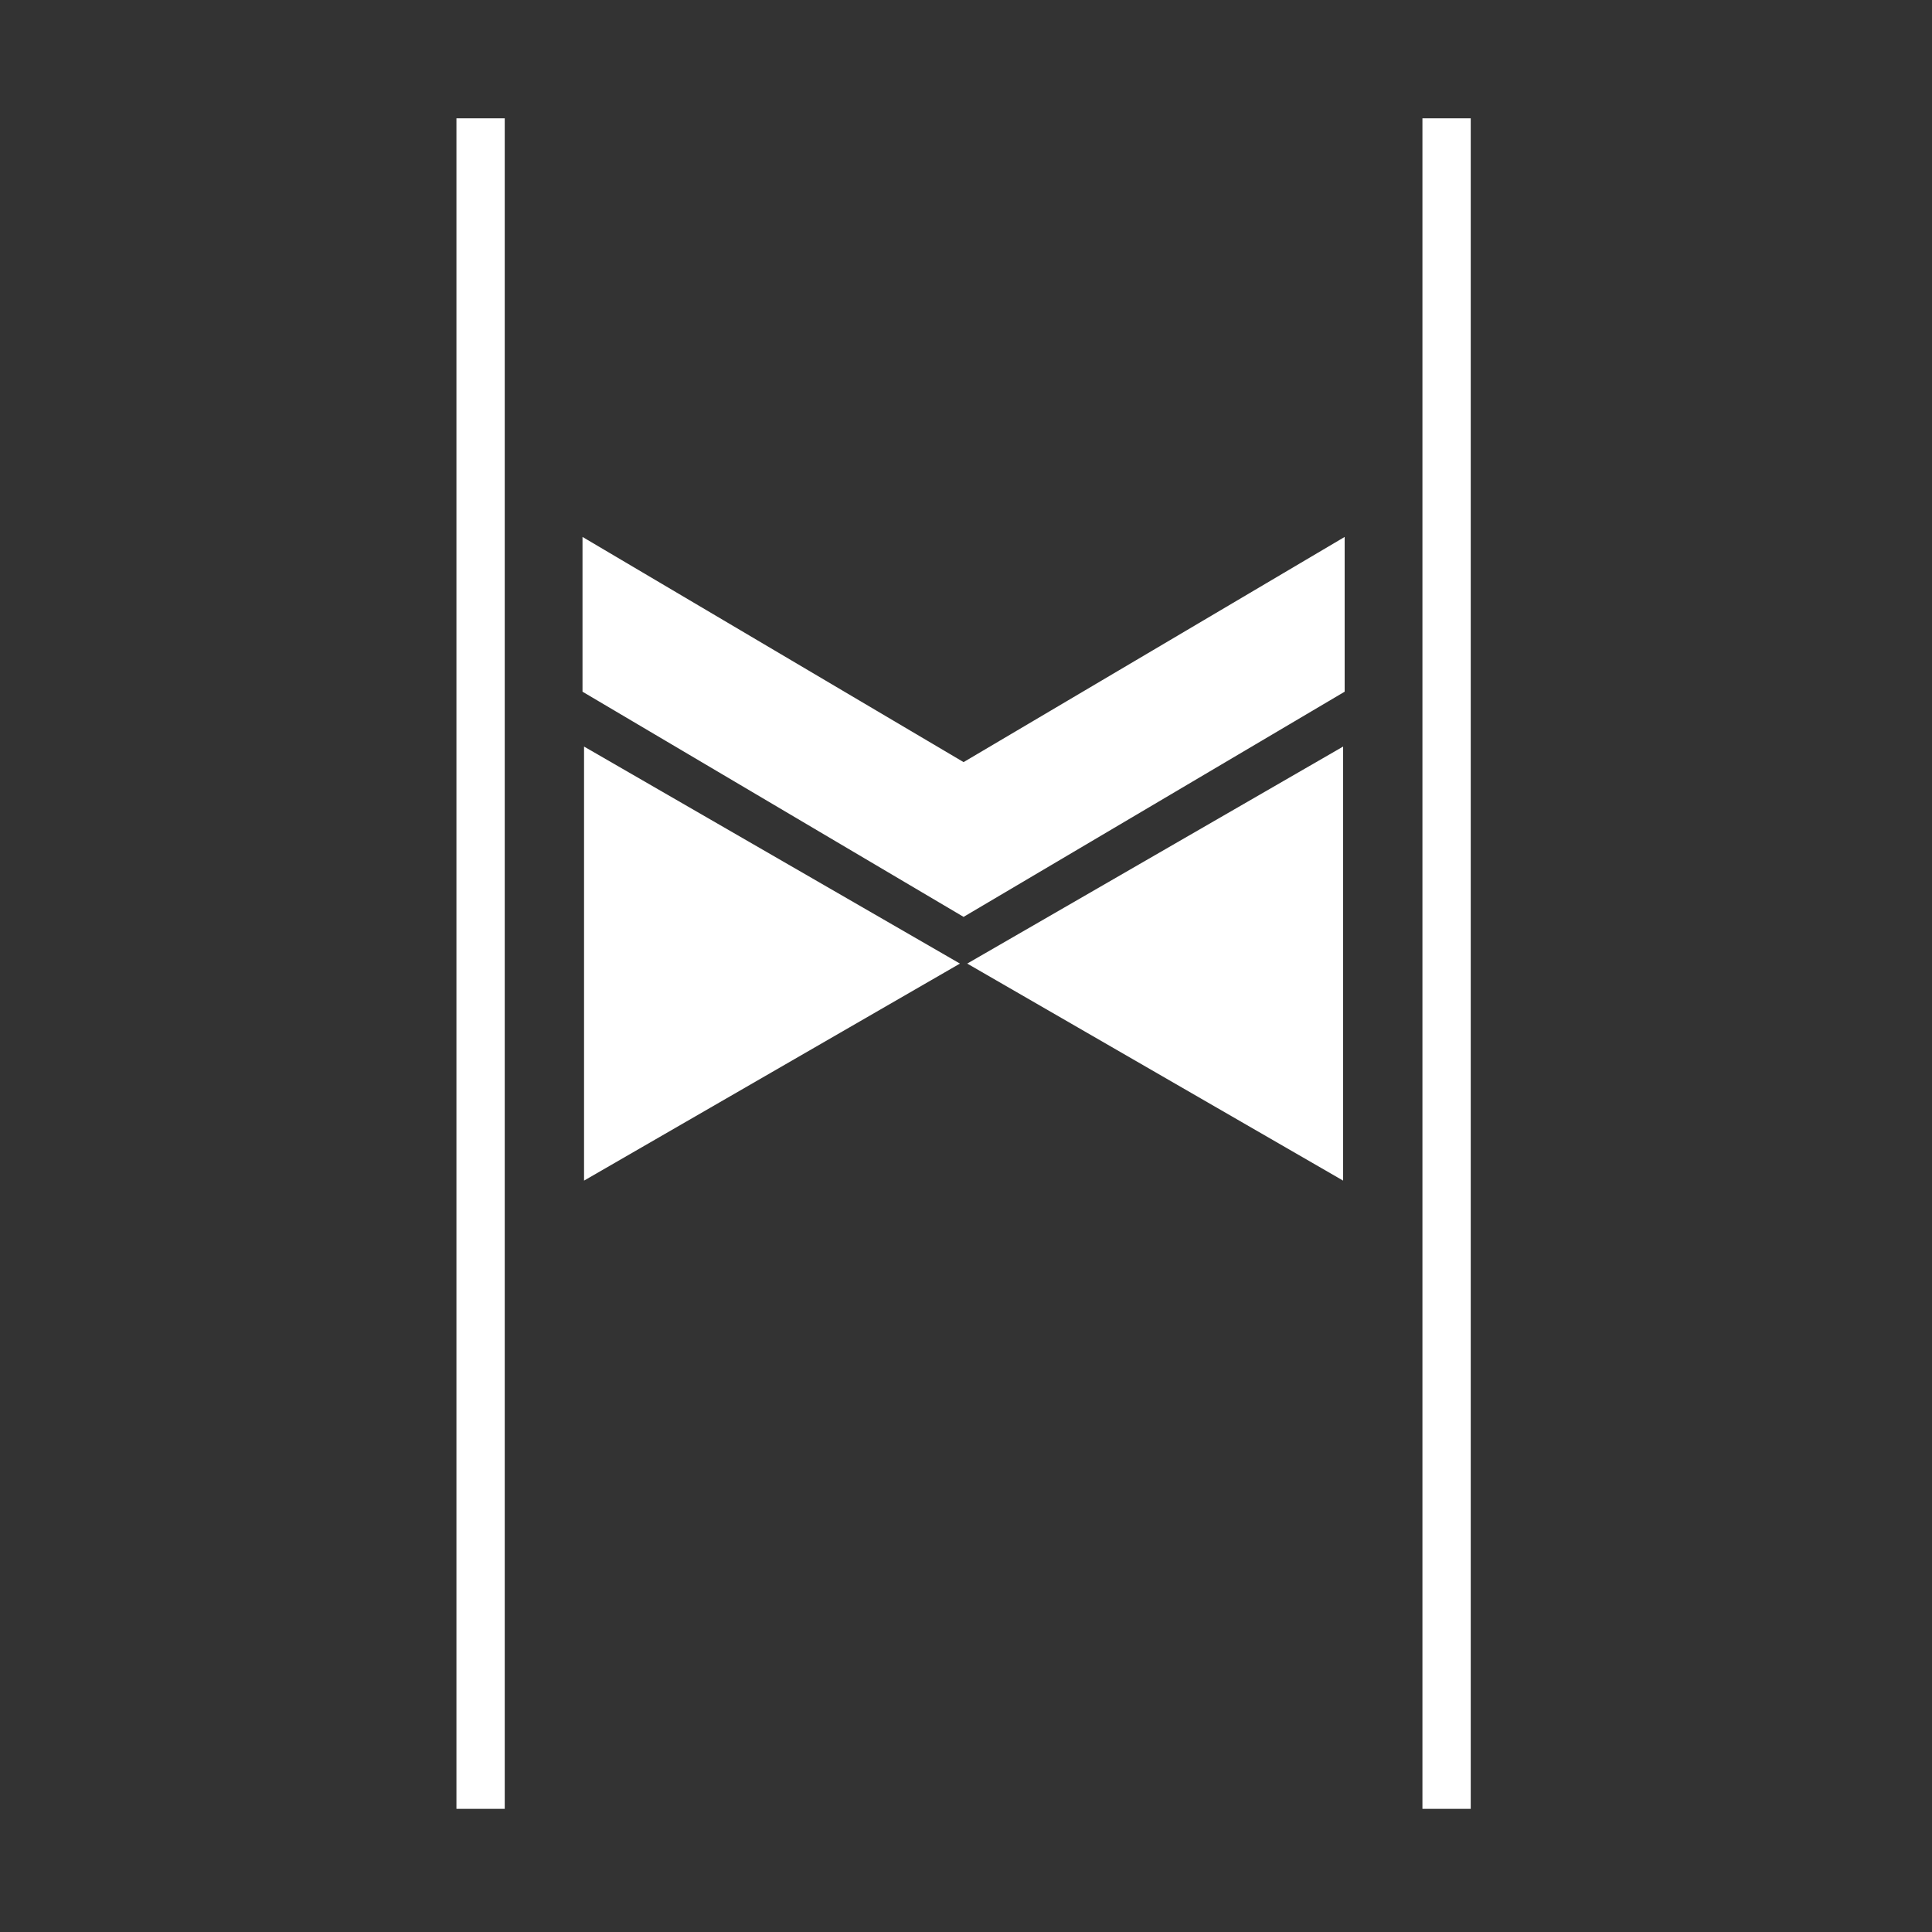 <?xml version="1.0" encoding="UTF-8" standalone="no"?>
<!-- Generator: Adobe Illustrator 13.0.1, SVG Export Plug-In . SVG Version: 6.00 Build 14948)  -->

<svg
   xmlns:dc="http://purl.org/dc/elements/1.1/"
   xmlns:cc="http://creativecommons.org/ns#"
   xmlns:rdf="http://www.w3.org/1999/02/22-rdf-syntax-ns#"
   xmlns:svg="http://www.w3.org/2000/svg"
   xmlns="http://www.w3.org/2000/svg"
   xmlns:sodipodi="http://sodipodi.sourceforge.net/DTD/sodipodi-0.dtd"
   xmlns:inkscape="http://www.inkscape.org/namespaces/inkscape"
   version="1.1"
   id="_2.G-G-GPAA------X"
   x="0px"
   y="0px"
   width="400px"
   height="400px"
   viewBox="0 0 400 400"
   enable-background="new 0 0 400 400"
   xml:space="preserve"
   inkscape:version="0.48.2 r9819"
   sodipodi:docname="g-gpgpag------x.svg"><rect x="0" y="0" width="400" height="400" fill="#333333" stroke="none"/><defs
   id="defs19" /><sodipodi:namedview
   pagecolor="#ffffff"
   bordercolor="#666666"
   borderopacity="1"
   objecttolerance="10"
   gridtolerance="10"
   guidetolerance="10"
   inkscape:pageopacity="0"
   inkscape:pageshadow="2"
   inkscape:window-width="640"
   inkscape:window-height="480"
   id="namedview17"
   showgrid="false"
   inkscape:zoom="0.59"
   inkscape:cx="200"
   inkscape:cy="200"
   inkscape:window-x="0"
   inkscape:window-y="0"
   inkscape:window-maximized="0"
   inkscape:current-layer="_2.G-G-GPAA------X" />
    <g
   id="g3">
        <line
   fill="none"
   stroke="#FFFFFF"
   stroke-width="10"
   x1="99.5"
   y1="24.5"
   x2="99.5"
   y2="374.5"
   id="line5" />
        <line
   fill="none"
   stroke="#FFFFFF"
   stroke-width="10"
   x1="299.5"
   y1="24.5"
   x2="299.5"
   y2="374.5"
   id="line7" />
    </g>
    <g
   id="g9"
   style="fill:#ffffff">
        <polygon
   fill="#231F20"
   points="200.254,199.5 239.167,177.033 278.08,154.567 278.08,199.5 278.08,244.434 239.167,221.967  "
   id="polygon11"
   style="fill:#ffffff" />
        <polygon
   fill="#231F20"
   points="198.747,199.5 159.834,177.033 120.92,154.566 120.92,199.5 120.92,244.434 159.834,221.967  "
   id="polygon13"
   style="fill:#ffffff" />
    </g>
    <polygon
   points="278.397,111.167 199.5,157.788 120.602,111.167 120.602,143.208 199.492,189.825 199.492,189.833 199.5,189.828  199.508,189.833 199.508,189.825 278.397,143.208 "
   id="polygon15"
   style="fill:#ffffff" />
</svg>